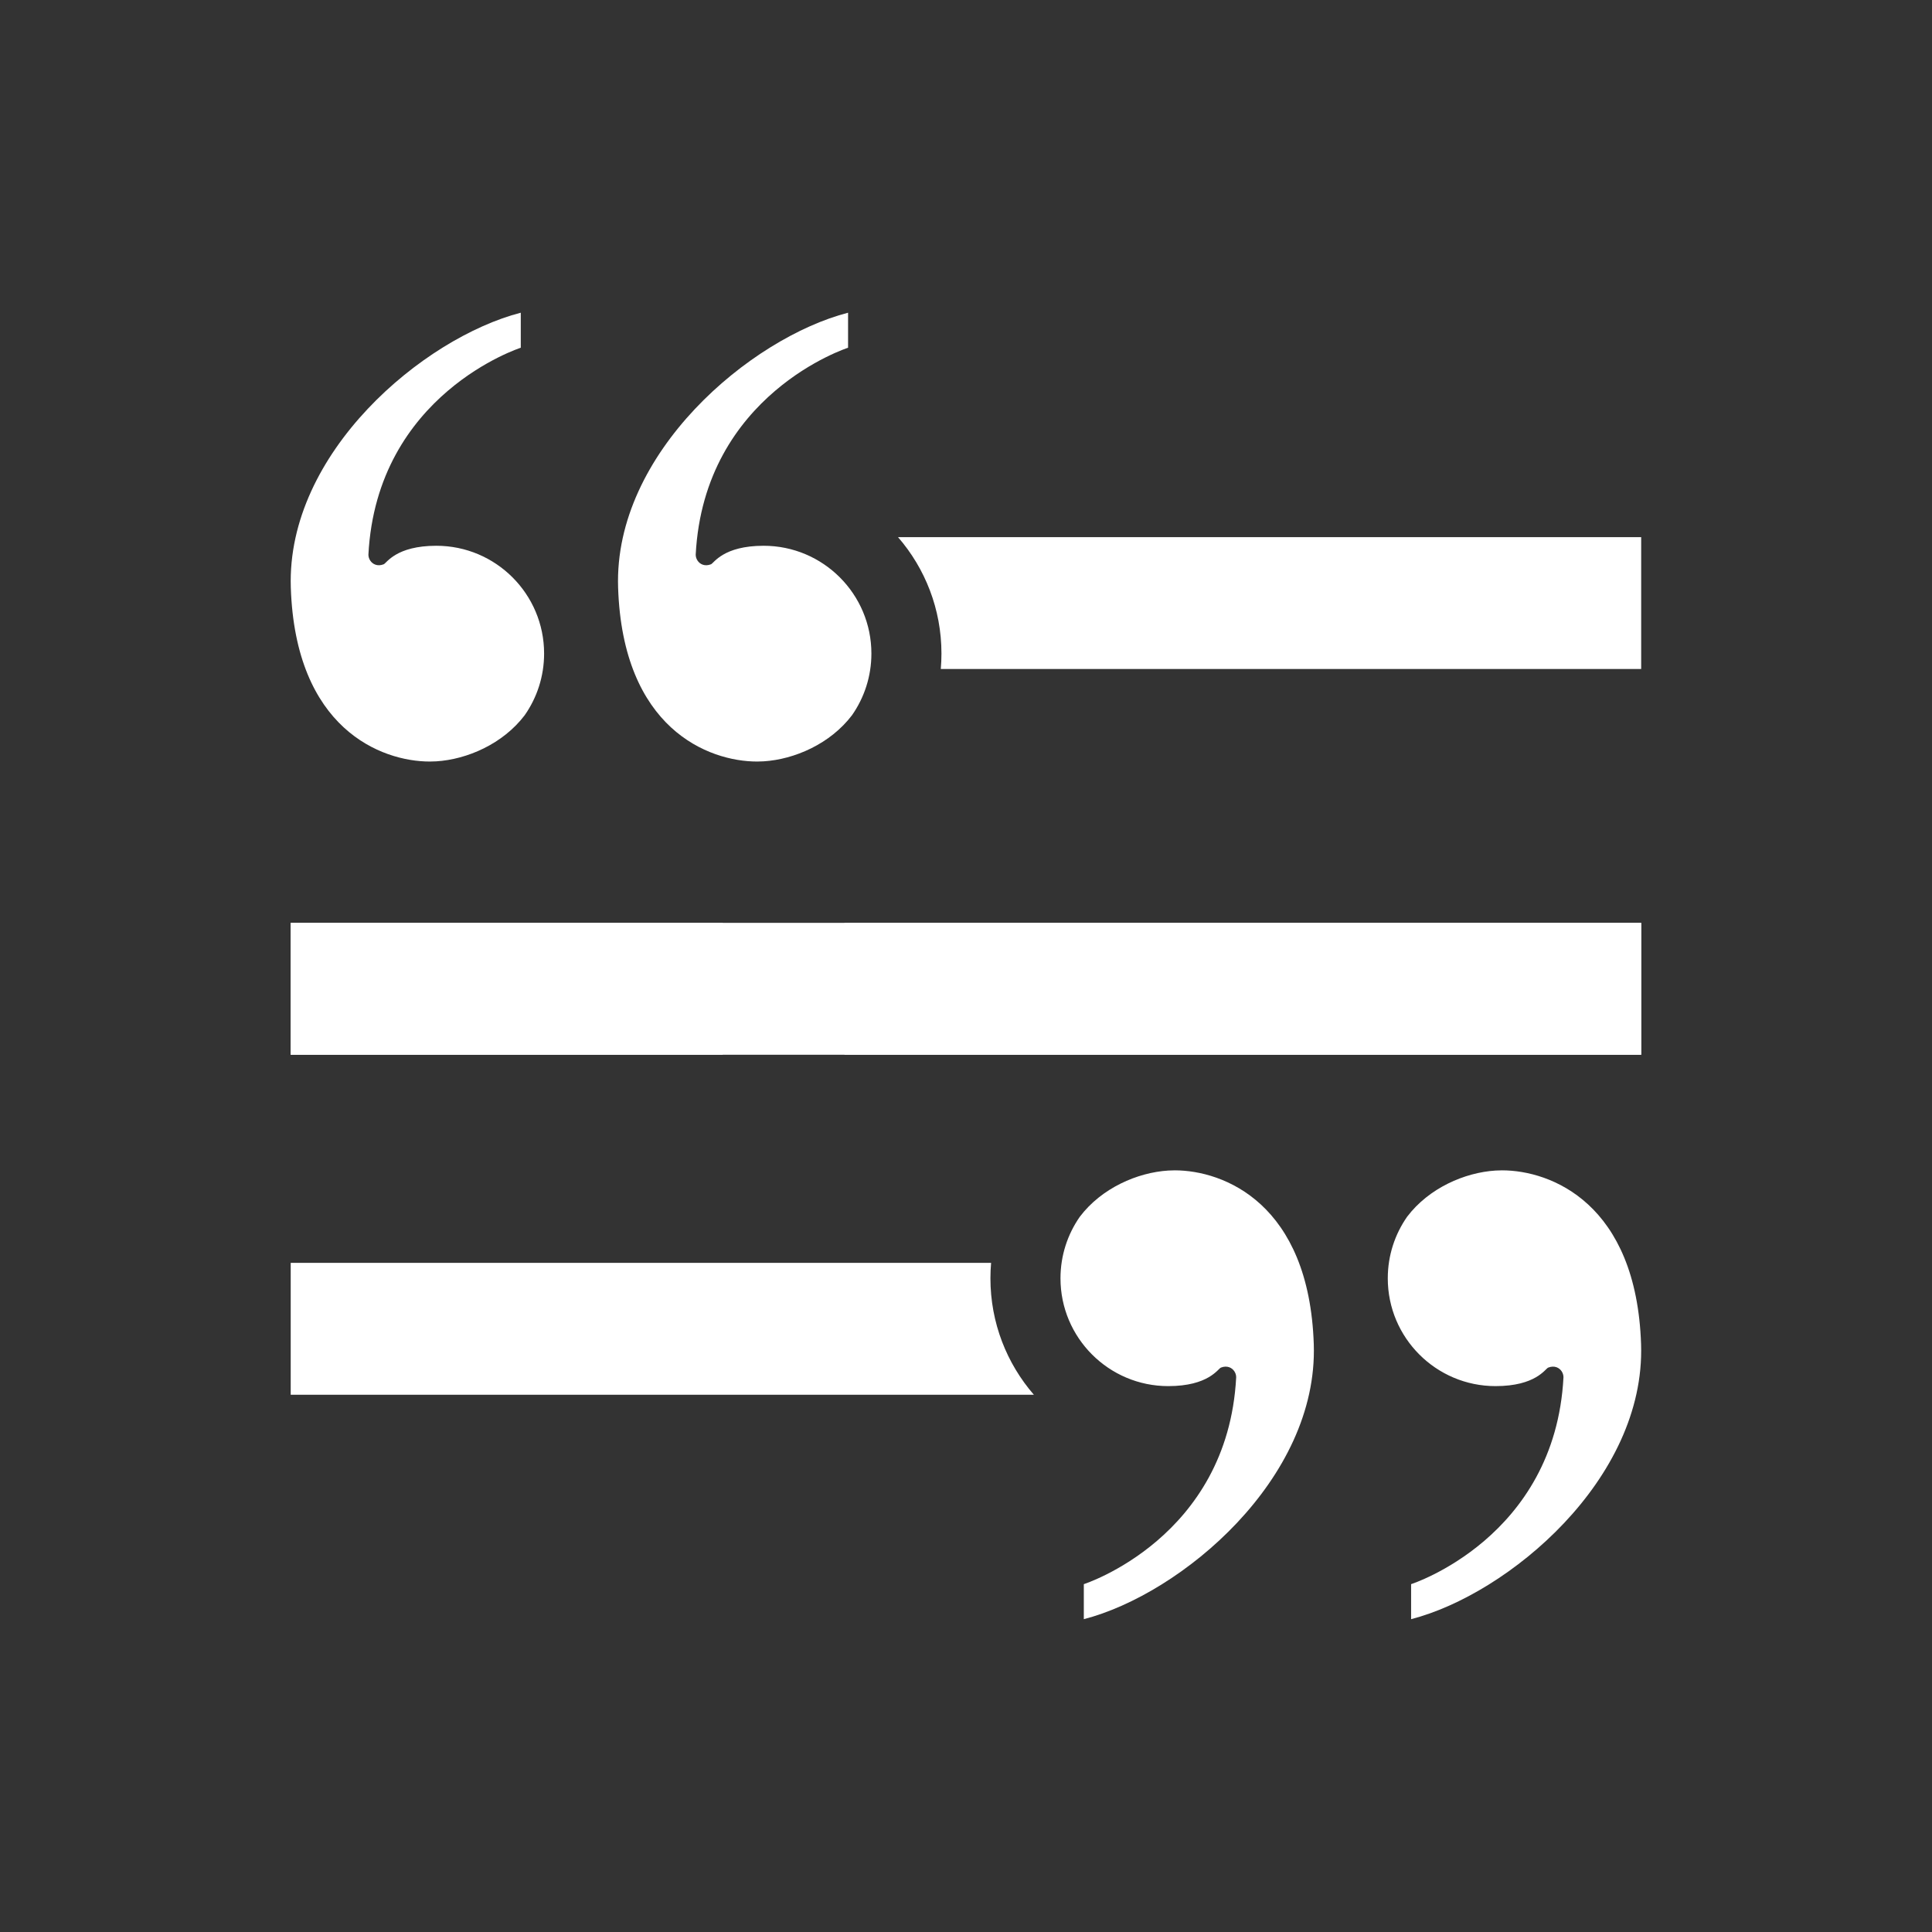 <?xml version="1.0" encoding="UTF-8" standalone="no"?><!DOCTYPE svg PUBLIC "-//W3C//DTD SVG 1.1//EN" "http://www.w3.org/Graphics/SVG/1.1/DTD/svg11.dtd"><svg width="100%" height="100%" viewBox="0 0 5467 5467" version="1.1" xmlns="http://www.w3.org/2000/svg" xmlns:xlink="http://www.w3.org/1999/xlink" xml:space="preserve" xmlns:serif="http://www.serif.com/" style="fill-rule:evenodd;clip-rule:evenodd;stroke-linejoin:round;stroke-miterlimit:2;"><rect x="0" y="0" width="5467" height="5467" fill="#333333" stroke="none"/><rect id="icon_quote" x="-0" y="0" width="5466.67" height="5466.67" style="fill:none;"/><g><g><path d="M2541.1,1519.91l2102.96,-0l-0,373.197l-1981.89,-0c1.245,-14.417 1.88,-29.007 1.88,-43.744c-0,-125.946 -46.367,-241.149 -122.947,-329.453Z" style="fill:#fff;"/><rect x="822.607" y="2611.41" width="3821.45" height="373.197" style="fill:#fff;"/></g><g><path d="M1062.23,1597.82c6.645,2.364 14.653,2.426 23.524,-1.074c8.252,-3.256 34.75,-52.376 148.905,-52.376c168.329,0 304.991,136.662 304.991,304.992c0,64.846 -20.281,124.992 -54.841,174.437c-61.695,81.34 -163.128,125.096 -250.15,130.554c-6.198,0.389 -12.322,0.583 -18.354,0.583c-138.283,0 -380.434,-93.601 -393.408,-492.533c-12.391,-381.017 374.821,-706.275 650.745,-777.522l-0,99.126c-0,0 -407.421,130.514 -431.154,585.465c0,12.013 7.596,24.026 19.742,28.348Z" style="fill:#fff;"/><path d="M1988.38,1597.82c6.645,2.364 14.653,2.426 23.524,-1.074c8.252,-3.256 34.75,-52.376 148.905,-52.376c168.329,0 304.991,136.662 304.991,304.992c0,64.846 -20.281,124.992 -54.841,174.437c-61.695,81.34 -163.128,125.096 -250.15,130.554c-6.198,0.389 -12.322,0.583 -18.354,0.583c-138.283,0 -380.434,-93.601 -393.408,-492.533c-12.391,-381.017 374.821,-706.275 650.745,-777.522l-0,99.126c-0,0 -407.421,130.514 -431.154,585.465c0,12.013 7.596,24.026 19.742,28.348Z" style="fill:#fff;"/></g></g><g><g><path d="M2925.57,3946.76l-2102.96,-0l0,-373.197l1981.89,0c-1.245,14.417 -1.88,29.007 -1.88,43.744c-0,125.946 46.367,241.148 122.947,329.453Z" style="fill:#fff;"/><rect x="822.607" y="2611.41" width="1222.55" height="373.197" style="fill:#fff;"/><rect x="2389.6" y="2611.41" width="2254.47" height="373.197" style="fill:#fff;"/></g><g><path d="M4404.44,3868.85c-6.646,-2.365 -14.653,-2.427 -23.524,1.074c-8.252,3.256 -34.751,52.375 -148.905,52.375c-168.33,0 -304.992,-136.662 -304.992,-304.991c0,-64.846 20.282,-124.993 54.842,-174.437c61.695,-81.34 163.127,-125.096 250.15,-130.554c6.198,-0.389 12.322,-0.584 18.354,-0.584c138.283,0 380.434,93.602 393.407,492.534c12.391,381.017 -374.821,706.275 -650.744,777.522l-0,-99.127c-0,0 407.421,-130.513 431.153,-585.464c0,-12.013 -7.595,-24.027 -19.741,-28.348Z" style="fill:#fff;"/><path d="M3478.29,3868.85c-6.646,-2.365 -14.653,-2.427 -23.524,1.074c-8.252,3.256 -34.751,52.375 -148.905,52.375c-168.33,0 -304.992,-136.662 -304.992,-304.991c0,-64.846 20.282,-124.993 54.842,-174.437c61.695,-81.34 163.127,-125.096 250.15,-130.554c6.198,-0.389 12.322,-0.584 18.354,-0.584c138.283,0 380.434,93.602 393.407,492.534c12.391,381.017 -374.821,706.275 -650.744,777.522l0,-99.127c0,0 407.421,-130.513 431.153,-585.464c0,-12.013 -7.595,-24.027 -19.741,-28.348Z" style="fill:#fff;"/></g></g></svg>